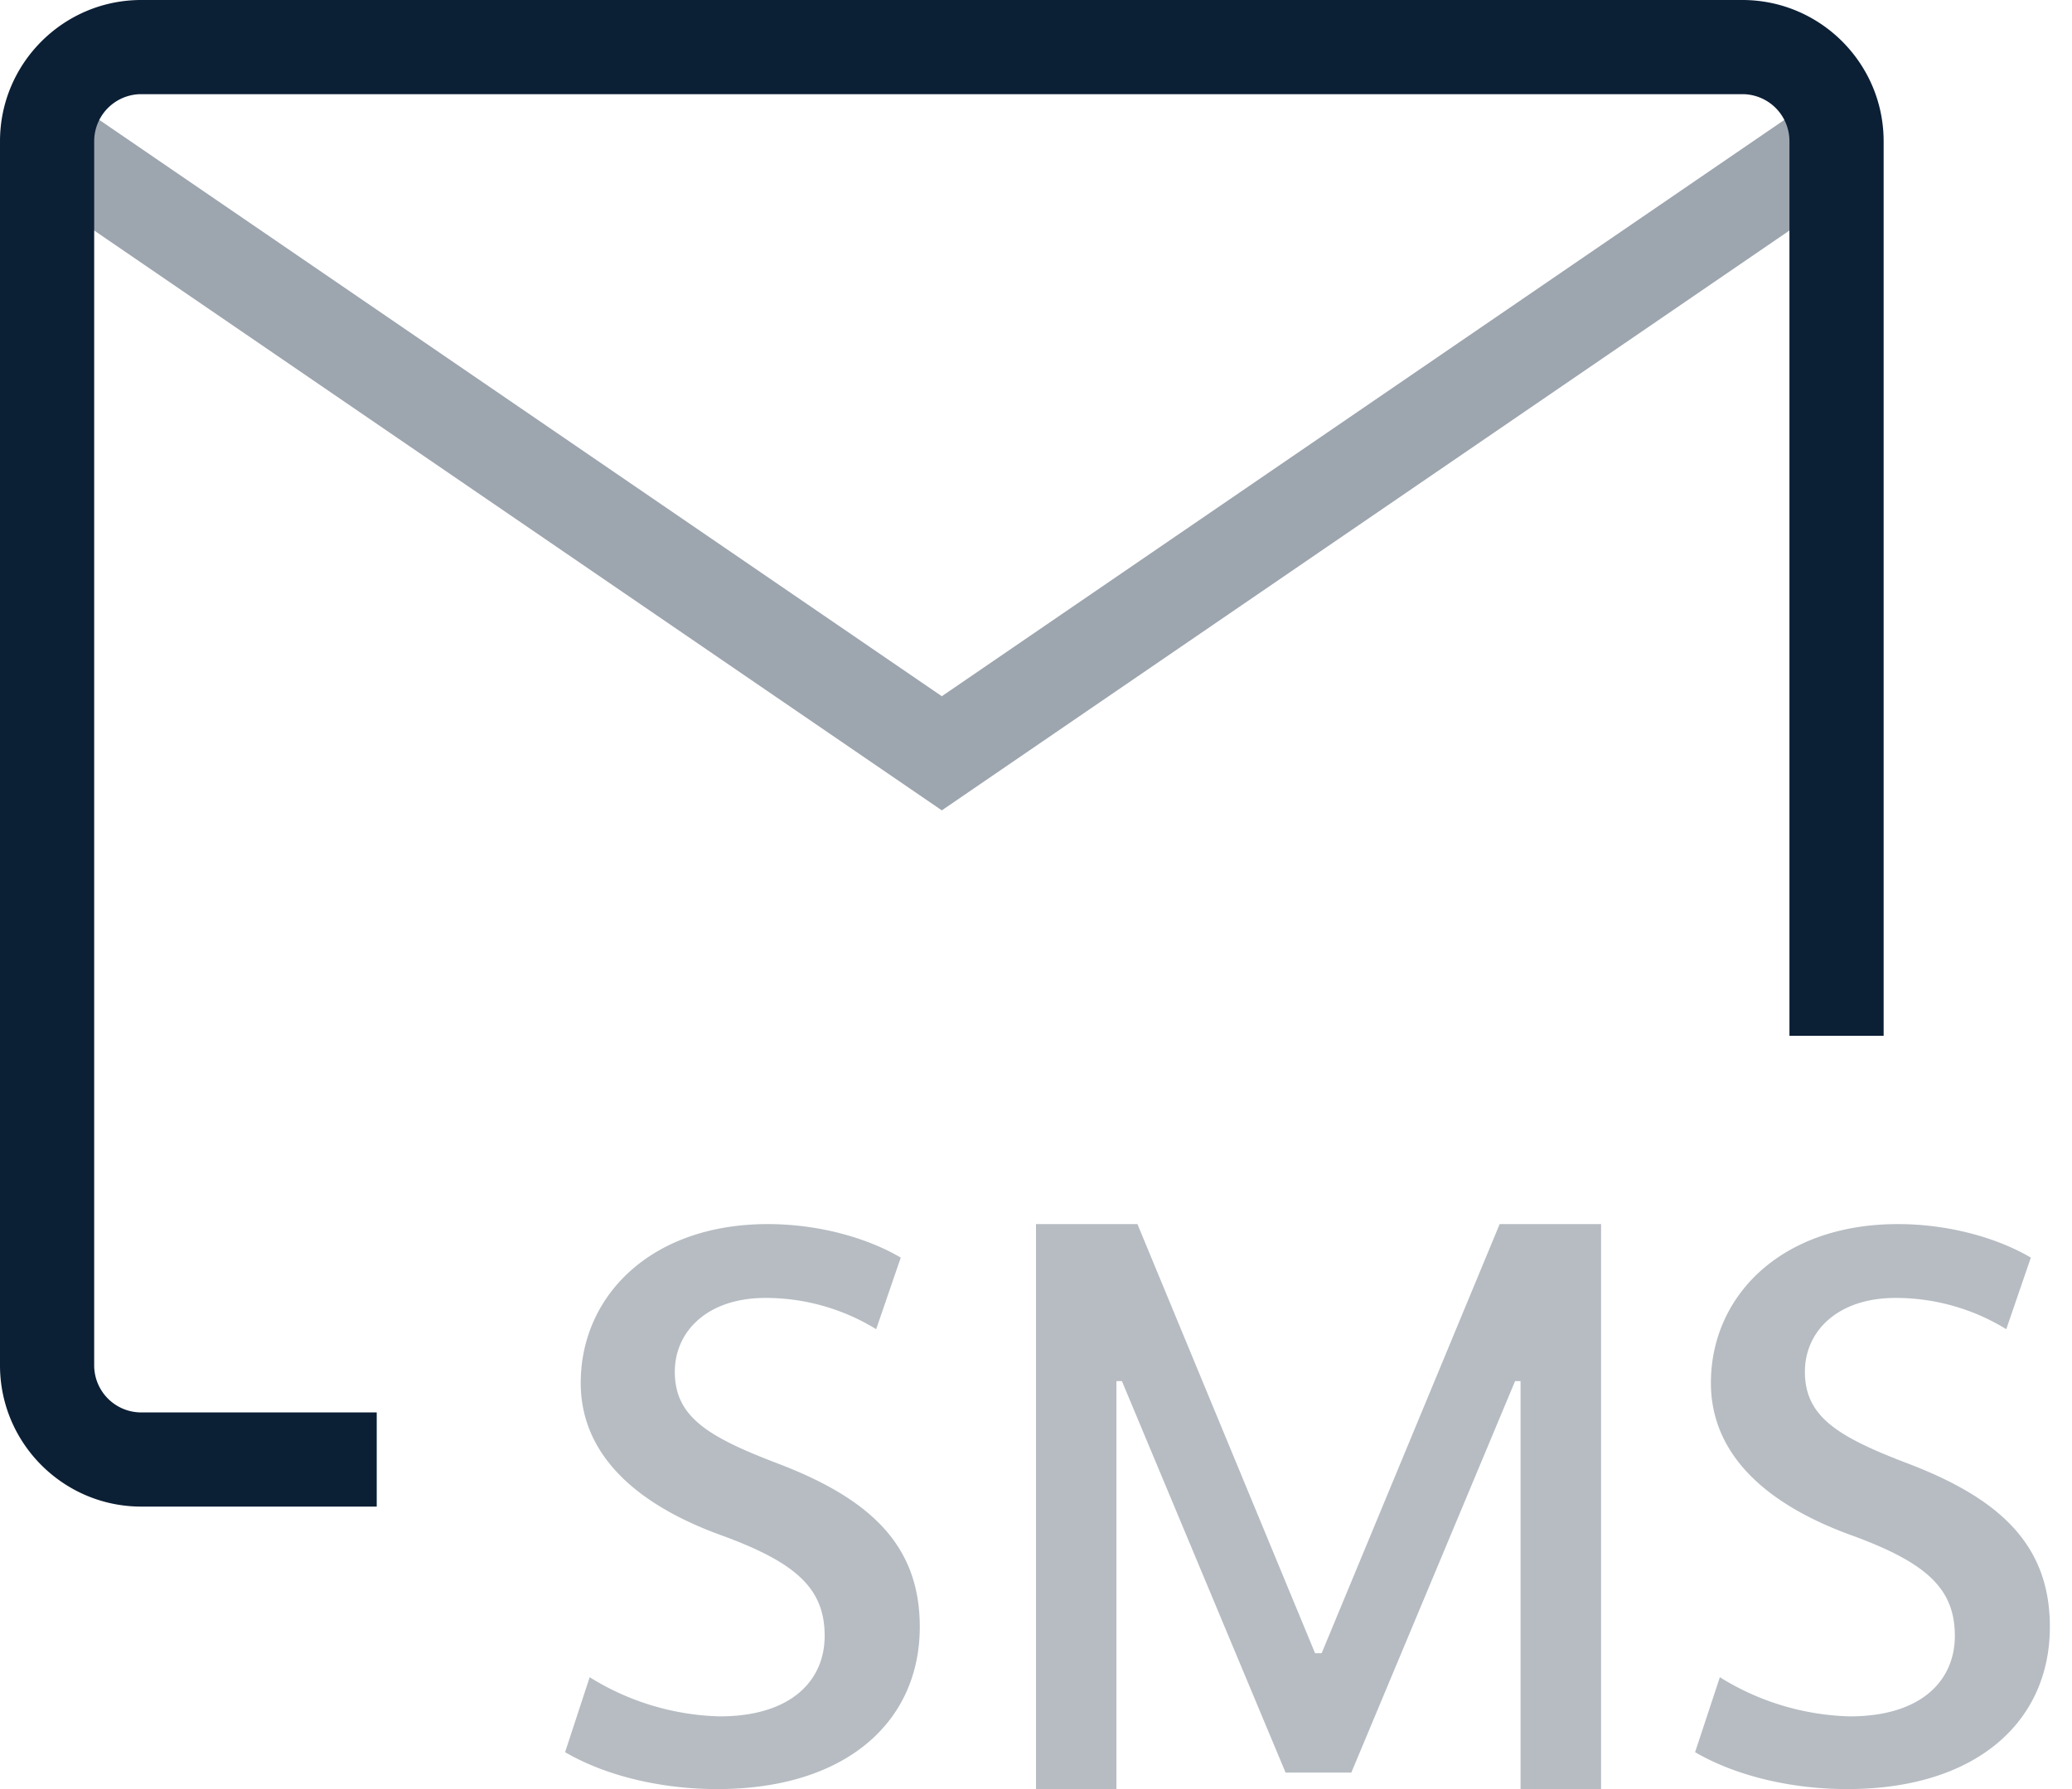 <svg xmlns="http://www.w3.org/2000/svg" width="22" height="19" viewBox="0 0 22 19"><g fill="none" fill-rule="evenodd"><path d="M-1-2h24v24H-1z"/><path fill="#0B1F35" d="M4 16H1.5C.673 16 0 15.327 0 14.5v-13C0 .673.673 0 1.5 0h17c.827 0 1.5.673 1.5 1.5V11h-1V1.5a.5.5 0 0 0-.5-.5h-17a.5.5 0 0 0-.5.5v13a.5.5 0 0 0 .5.5H4v1z"/><path fill="#0B1F35" d="M11 19v-6h1.077l1.886 4.557h.07L15.923 13H17v6h-.855v-4.333h-.058l-1.739 4.158h-.698l-1.738-4.158h-.058V19zm7.261-1.188a2.74 2.74 0 0 0 1.379.416c.76 0 1.116-.38 1.116-.855 0-.499-.297-.772-1.069-1.058-1.034-.368-1.521-.938-1.521-1.628 0-.926.749-1.687 1.984-1.687.582 0 1.093.166 1.413.356l-.261.76a2.24 2.24 0 0 0-1.176-.332c-.617 0-.962.356-.962.784 0 .475.344.689 1.092.974.998.38 1.509.879 1.509 1.735 0 1.01-.784 1.723-2.151 1.723-.63 0-1.211-.155-1.616-.392l.263-.796zm-12 0a2.74 2.74 0 0 0 1.379.416c.76 0 1.116-.38 1.116-.855 0-.499-.297-.772-1.069-1.058-1.034-.368-1.521-.938-1.521-1.628 0-.927.749-1.687 1.985-1.687.582 0 1.093.166 1.413.356l-.261.76a2.24 2.24 0 0 0-1.176-.332c-.617 0-.962.356-.962.784 0 .475.344.689 1.092.974.998.38 1.509.879 1.509 1.735 0 1.01-.784 1.723-2.151 1.723-.629 0-1.211-.155-1.615-.392l.261-.796z" opacity=".3"/><path fill="#0B1F35" d="M10 8.606L.218 1.913l.564-.826L10 7.394l9.218-6.307.564.826z" opacity=".4"/></g></svg>